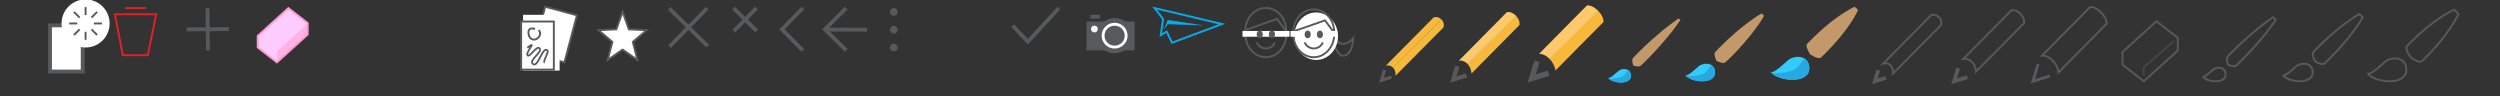 <?xml version="1.0" encoding="utf-8"?>
<!-- Generator: Adobe Illustrator 19.0.1, SVG Export Plug-In . SVG Version: 6.00 Build 0)  -->
<svg version="1.1" id="Layer_1" xmlns="http://www.w3.org/2000/svg" xmlns:xlink="http://www.w3.org/1999/xlink" x="0px" y="0px"
	 viewBox="0 0 2600 100" enable-background="new 0 0 2600 100" xml:space="preserve">
<rect x="0" y="0" width="2600" height="100" fill="#333333" stroke="none"/>
<g>
	<polygon fill="none" stroke="#E32027" stroke-width="2" stroke-miterlimit="10" points="153.7,57.4 162.5,14.8 119.5,14.8 
		127.7,57.4 	"/>
	<line fill="none" stroke="#E32027" stroke-width="2" stroke-miterlimit="10" x1="130.2" y1="8.4" x2="151.7" y2="8.4"/>
</g>
<path fill="none" stroke="#58595B" stroke-width="4" stroke-miterlimit="10" d="M735.6,8.4l-39.3,40 M696,8.8L736,48"/>
<path fill="none" stroke="#58595B" stroke-width="4" stroke-miterlimit="10" d="M813,30.8 M835,8.4l-21.8,22.1L835,52.4"/>
<path fill="none" stroke="#58595B" stroke-width="4" stroke-miterlimit="10" d="M857.6,30.8 M880.1,8.4l-22.3,22.1l22.3,21.9
	 M857.6,30.8l44,0.1"/>
<g>
	<circle fill="#58595B" cx="929.6" cy="12.4" r="4"/>
	<circle fill="#58595B" cx="929.6" cy="30.9" r="4"/>
	<circle fill="#58595B" cx="929.6" cy="49.4" r="4"/>
</g>
<g>
	<polyline fill="none" stroke="#58595B" stroke-width="4" stroke-miterlimit="10" points="1053.2,26.7 1069,43.4 1101.2,8.4 	"/>
</g>
<g>
	<rect x="1130" y="22.4" fill="#58595B" width="50" height="30"/>
	<line fill="none" stroke="#58595B" stroke-width="4" stroke-miterlimit="10" x1="1134" y1="17.4" x2="1144" y2="17.4"/>
	<ellipse fill="#FFFFFF" cx="1138.2" cy="30.2" rx="3.5" ry="3.5"/>
	<ellipse fill="none" stroke="#FFFFFF" stroke-width="2" stroke-miterlimit="10" cx="1160.2" cy="35.6" rx="13" ry="12.9"/>
	<ellipse fill="#58595B" cx="1159.2" cy="37.1" rx="18.5" ry="18.3"/>
	<ellipse fill="none" stroke="#FFFFFF" stroke-width="3" stroke-miterlimit="10" cx="1159.2" cy="37.1" rx="12" ry="11.9"/>
</g>
<g>
	<polygon fill="none" stroke="#00ADEE" stroke-width="2" stroke-miterlimit="10" points="1209.6,19.8 1200.8,8.4 1270.8,25 
		1218.9,44.4 1213.3,32.9 1207.2,36.5 	"/>
	<polygon fill="#00ADEE" points="1214.5,25.2 1252,26.4 1214.5,20.8 1210.1,31 	"/>
</g>
<g>
	<g>
		<path fill="none" stroke="#58595B" stroke-width="2" stroke-miterlimit="10" d="M1295.2,31.2l32.9-11.5l9.6,12.9
			c0-0.2,0-0.3,0-0.5c0-13.2-9.5-23.8-21.3-23.8c-11.7,0-21.3,10.7-21.3,23.8"/>
		<path fill="none" stroke="#58595B" stroke-width="2" stroke-miterlimit="10" d="M1337.8,36.1c-0.2,12.9-9.7,23.4-21.3,23.4
			c-11.5,0-20.9-10.3-21.3-23.2"/>
		<line fill="none" stroke="#FFFFFF" stroke-width="6" stroke-miterlimit="10" x1="1292.2" y1="35.2" x2="1341.1" y2="35.2"/>
		<ellipse fill="#58595B" stroke="#58595B" stroke-width="2" stroke-miterlimit="10" cx="1310.1" cy="35.7" rx="2.2" ry="3"/>
		<ellipse fill="#58595B" stroke="#58595B" stroke-width="2" stroke-miterlimit="10" cx="1322.8" cy="35.7" rx="2.2" ry="3"/>
		<path fill="none" stroke="#58595B" stroke-width="2" stroke-miterlimit="10" d="M1326,44.1c-1.6,3.7-5.2,6.3-9.5,6.3
			s-7.9-2.6-9.5-6.3"/>
	</g>
	<g>
		<g>
			<path fill="none" stroke="#58595B" stroke-width="2" stroke-miterlimit="10" d="M1395.3,45.4c6.7,1.2,12-5.6,12-5.6
				s-0.4,18-10.8,18.2c-3.3,0.1-7.2-6.4-8.6-10.2c-2.4-6.1-3-13.3-3-13.3S1389,44.3,1395.3,45.4z"/>
			
				<ellipse transform="matrix(-1 1.918199e-002 -1.918199e-002 -1 2738.617 49.09)" fill="#FFFFFF" cx="1369.1" cy="37.7" rx="22.7" ry="24.7"/>
		</g>
		<path fill="none" stroke="#58595B" stroke-width="2" stroke-miterlimit="10" d="M1387.6,36.1c-0.2,12.9-9.7,23.4-21.3,23.4
			c-11.5,0-20.9-10.3-21.3-23.2"/>
		<path fill="none" stroke="#58595B" stroke-width="2" stroke-miterlimit="10" d="M1375.8,44.1c-1.6,3.7-5.2,6.3-9.5,6.3
			s-7.9-2.6-9.5-6.3"/>
		<path fill="none" stroke="#58595B" stroke-width="2" stroke-miterlimit="10" d="M1345.1,32.7l32.9-11.5l9.6,12.9
			c0-0.2,0-0.3,0-0.5c0-13.2-9.5-23.8-21.3-23.8s-21.3,10.7-21.3,23.8"/>
		<line fill="none" stroke="#FFFFFF" stroke-width="6" stroke-miterlimit="10" x1="1342.1" y1="35.2" x2="1390.9" y2="35.2"/>
		<ellipse fill="#58595B" stroke="#58595B" stroke-width="2" stroke-miterlimit="10" cx="1360" cy="35.8" rx="2.2" ry="3"/>
		<ellipse fill="#58595B" stroke="#58595B" stroke-width="2" stroke-miterlimit="10" cx="1372.7" cy="35.8" rx="2.2" ry="3"/>
	</g>
</g>
<path fill="none" stroke="#58595B" stroke-width="4" stroke-miterlimit="10" d="M786.7,8.4l-23.6,24 M763,8.6l24,23.6"/>
<path fill="none" stroke="#58595B" stroke-width="4" stroke-miterlimit="10" d="M215.8,8.4l0.4,44 M194,30.6l44-0.4"/>
<g>
	<polygon fill="#FFCCFF" stroke="#FF99CC" stroke-width="2" stroke-miterlimit="10" points="268,37.4 299.9,8.4 320,24 320,35.9 
		288,64.8 268,49.3 	"/>
	<polygon opacity="0.5" fill="#FF99CC" points="288,65.4 319.9,36.4 319.9,24.4 288,53.4 	"/>
</g>
<polygon fill="#FFFFFF" stroke="#58595B" stroke-width="2" stroke-miterlimit="10" points="647.5,12.3 654,30.5 672.5,31.4 
	658.1,43.6 662.9,62.3 647.5,51.6 632,62.3 636.9,43.6 622.5,31.4 641,30.5 "/>
<g>
	<rect x="52" y="26.4" fill="#FFFFFF" stroke="#58595B" stroke-width="4" stroke-miterlimit="10" width="34" height="48"/>
	<g>
		<g>
			<path fill="#FFFFFF" d="M114,24.4c0,13.8-11.2,25-25,25s-25-11.2-25-25s11.2-25,25-25S114,10.6,114,24.4z"/>
			<g>
				<g>
					<line fill="none" stroke="#58595B" stroke-width="2" stroke-miterlimit="10" x1="89" y1="7.4" x2="89" y2="41.4"/>
					<line fill="none" stroke="#58595B" stroke-width="2" stroke-miterlimit="10" x1="72" y1="24.4" x2="106" y2="24.4"/>
				</g>
				<g>
					<line fill="none" stroke="#58595B" stroke-width="2" stroke-miterlimit="10" x1="76.9" y1="12.4" x2="101" y2="36.4"/>
					<line fill="none" stroke="#58595B" stroke-width="2" stroke-miterlimit="10" x1="76.9" y1="36.4" x2="101" y2="12.4"/>
				</g>
			</g>
		</g>
		<circle fill="#FFFFFF" cx="89" cy="24.4" r="8.7"/>
	</g>
</g>
<g>
	<path fill="#33CCFF" d="M1696.2,78.7c0,10.3-20,8-23.9,2.1c1.4,2.1,10.7-7,11.3-7.4C1688.5,70.3,1696.2,71.4,1696.2,78.7z"/>
	<g>
		<path fill="#C3996B" d="M1698.9,68.1c0,0,0.2,0.1,0.5,0.2c0.3,0.2,0.8,0.3,1.3,0.4c0.5,0.1,1.1,0.3,1.7,0.3
			c0.6,0.1,1.3,0.1,1.9,0.1c0.6-0.1,1.2-0.2,1.7-0.5c0.5-0.3,0.9-0.8,1.4-1.2c0.9-0.9,2-1.9,3.1-3c1.1-1.1,2.3-2.3,3.6-3.6
			c1.3-1.3,2.6-2.7,4-4.1c1.4-1.4,2.8-2.9,4.2-4.5c1.4-1.5,2.8-3.1,4.2-4.7c2.8-3.1,5.6-6.4,8.1-9.4c1.3-1.5,2.5-3,3.6-4.4
			c1.1-1.4,2.2-2.8,3.1-4.1c3.9-5.1,6.2-8.7,6.2-8.7l-1.3-1.3l-47.9,47.9L1698.9,68.1z"/>
		<path fill="#C3996B" d="M1698.6,67.8c0,0-0.1-0.2-0.2-0.5c-0.2-0.3-0.3-0.8-0.4-1.3c-0.1-0.5-0.3-1.1-0.3-1.7
			c-0.1-0.6-0.1-1.3-0.1-1.9c0.1-0.6,0.2-1.2,0.5-1.7c0.3-0.5,0.8-0.9,1.2-1.4c0.9-0.9,1.9-2,3-3.1c1.1-1.1,2.3-2.3,3.6-3.6
			c1.3-1.3,2.7-2.6,4.1-4c1.4-1.4,2.9-2.8,4.5-4.2c1.5-1.4,3.1-2.8,4.7-4.2c3.2-2.8,6.4-5.6,9.4-8.1c1.5-1.3,3-2.5,4.4-3.6
			c1.4-1.1,2.8-2.2,4.1-3.1c5.1-3.9,8.7-6.2,8.7-6.2l1.3,1.3l-47.9,47.9L1698.6,67.8z"/>
	</g>
	<path fill="#26A9E0" d="M1696.2,78.8c0,10.3-20,8-23.9,2.1c1.4,2.1,11.5,0.3,15-1.4c3.8-1.9,4.8-8.3,7.4-5.5
		C1695.6,75.2,1696.2,76.7,1696.2,78.8z"/>
</g>
<g>
	<path fill="#33CCFF" d="M1783.7,75.3c0,13.4-26,10.3-31.1,2.7c1.8,2.7,13.9-9.1,14.6-9.6C1773.7,64.3,1783.7,65.8,1783.7,75.3z"/>
	<g>
		<path fill="#C3996B" d="M1785.8,63.5c0,0,0.2,0.1,0.6,0.3c0.4,0.2,0.9,0.4,1.6,0.7c0.6,0.2,1.3,0.5,2,0.7c0.7,0.2,1.5,0.3,2.2,0.3
			c0.7,0,1.3-0.1,1.8-0.4c0.5-0.3,0.9-0.7,1.4-1.2c0.9-0.9,2-1.9,3.1-3c1.1-1.1,2.3-2.3,3.6-3.6c1.3-1.3,2.6-2.7,4-4.1
			c1.3-1.5,2.8-2.9,4.1-4.5c1.4-1.6,2.8-3.1,4.2-4.7c2.8-3.2,5.5-6.5,7.9-9.6c1.2-1.6,2.4-3.1,3.5-4.6c1.1-1.5,2.1-2.9,3-4.2
			c3.7-5.2,5.8-9.1,5.8-9.1l-1.6-1.6L1785,62.7L1785.8,63.5z"/>
		<path fill="#C3996B" d="M1785.1,62.8c0,0-0.1-0.2-0.3-0.6c-0.2-0.4-0.4-0.9-0.7-1.6c-0.2-0.6-0.5-1.3-0.7-2
			c-0.2-0.7-0.3-1.5-0.3-2.2c0-0.7,0.1-1.3,0.4-1.8c0.3-0.5,0.7-0.9,1.2-1.4c0.9-0.9,1.9-2,3-3.1c1.1-1.1,2.3-2.3,3.6-3.6
			c1.3-1.3,2.7-2.6,4.1-4c1.5-1.3,2.9-2.8,4.5-4.1c1.6-1.4,3.1-2.8,4.7-4.2c3.2-2.8,6.5-5.5,9.6-7.9c1.6-1.2,3.1-2.4,4.6-3.5
			c1.5-1.1,2.9-2.1,4.2-3c5.2-3.7,9.1-5.8,9.1-5.8l1.6,1.6l-47.9,47.9L1785.1,62.8z"/>
	</g>
	<path fill="#26A9E0" d="M1783.7,75.4c0,13.4-26,10.3-31.1,2.7c1.8,2.7,15,0.4,19.4-1.8c4.9-2.4,6.3-10.8,9.6-7.1
		C1782.9,70.7,1783.7,72.7,1783.7,75.4z"/>
</g>
<g>
	<path fill="#33CCFF" d="M1881.7,70.9c0,17.4-33.8,13.5-40.4,3.6c2.4,3.6,18-11.9,19-12.5C1868.7,56.6,1881.7,58.5,1881.7,70.9z"/>
	<g>
		<path fill="#C3996B" d="M1883.5,57.1c0,0,0.2,0.1,0.7,0.4c0.5,0.3,1.1,0.6,1.9,1.1c0.7,0.3,1.6,0.8,2.4,1.1
			c0.9,0.4,1.7,0.6,2.5,0.7c0.8,0.1,1.5,0.1,2.1-0.1c0.6-0.2,0.9-0.7,1.4-1.1c0.9-0.9,2-1.9,3.1-3c1.1-1.1,2.3-2.3,3.6-3.7
			c1.3-1.3,2.6-2.7,3.9-4.1c1.3-1.5,2.7-2.9,4.1-4.5c1.4-1.6,2.8-3.2,4.1-4.8c2.7-3.3,5.3-6.6,7.7-9.9c1.2-1.6,2.3-3.2,3.3-4.7
			c1-1.5,2-3,2.8-4.4c3.4-5.5,5.3-9.6,5.3-9.6l-2.1-2.1l-47.9,47.9L1883.5,57.1z"/>
		<path fill="#C3996B" d="M1882.2,55.9c0,0-0.1-0.2-0.4-0.7c-0.3-0.5-0.6-1.1-1.1-1.9c-0.3-0.7-0.8-1.6-1.1-2.4
			c-0.4-0.9-0.6-1.7-0.7-2.5c-0.1-0.8-0.1-1.5,0.1-2.1c0.2-0.6,0.7-0.9,1.1-1.4c0.9-0.9,1.9-2,3-3.1c1.1-1.1,2.3-2.3,3.7-3.6
			c1.3-1.3,2.7-2.6,4.1-3.9c1.5-1.3,2.9-2.7,4.5-4.1c1.6-1.4,3.2-2.8,4.8-4.1c3.3-2.7,6.6-5.3,9.9-7.7c1.6-1.2,3.2-2.3,4.7-3.3
			c1.5-1,3-2,4.4-2.8c5.5-3.4,9.6-5.3,9.6-5.3l2.1,2.1l-47.9,47.9L1882.2,55.9z"/>
	</g>
	<path fill="#26A9E0" d="M1881.7,71c0,17.4-33.8,13.5-40.4,3.6c2.4,3.6,19.5,0.5,25.3-2.4c6.4-3.2,8.2-14.1,12.4-9.2
		C1880.6,64.8,1881.7,67.5,1881.7,71z"/>
</g>
<g>
	<polygon fill="none" stroke="#58595B" stroke-width="2" stroke-miterlimit="10" points="2207.4,54.2 2242.7,22.1 2264.9,39.3 
		2264.9,52.5 2229.6,84.5 2207.4,67.3 	"/>
	<polyline opacity="0.5" fill="none" stroke="#58595B" stroke-width="2" stroke-miterlimit="10" points="2260.8,42.8 2229.5,69.9 
		2229.5,78.7 	"/>
</g>
<g>
	<path fill="none" stroke="#58595B" stroke-width="2" stroke-miterlimit="10" d="M2314.6,77.4c0,10.3-20,8-23.9,2.1
		c1.4,2.1,10.7-7,11.3-7.4C2306.9,68.9,2314.6,70.1,2314.6,77.4z"/>
	<path fill="none" stroke="#58595B" stroke-width="2" stroke-miterlimit="10" d="M2317.6,67.2l-0.7-0.7c0,0-0.1-0.2-0.2-0.5
		c-0.2-0.3-0.3-0.8-0.4-1.3c-0.1-0.5-0.3-1.1-0.3-1.7c-0.1-0.6-0.1-1.3-0.1-1.9c0.1-0.6,0.2-1.2,0.5-1.7c0.3-0.5,0.8-0.9,1.2-1.4
		c0.9-0.9,1.9-2,3-3.1c1.1-1.1,2.3-2.3,3.6-3.6c1.3-1.3,2.7-2.6,4.1-4c1.4-1.4,2.9-2.8,4.5-4.2c1.5-1.4,3.1-2.8,4.7-4.2
		c3.2-2.8,6.4-5.6,9.4-8.1c1.5-1.3,3-2.5,4.4-3.6c1.4-1.1,2.8-2.2,4.1-3.1c5.1-3.9,8.7-6.2,8.7-6.2l1.3,1.3l0.1,0.1l1.3,1.3
		c0,0-2.3,3.6-6.2,8.7c-1,1.3-2,2.6-3.1,4.1c-1.1,1.4-2.3,2.9-3.6,4.4c-2.5,3.1-5.3,6.3-8.1,9.4c-1.4,1.6-2.8,3.1-4.2,4.7
		c-1.4,1.5-2.8,3-4.2,4.5c-1.4,1.4-2.7,2.8-4,4.1c-1.3,1.3-2.5,2.5-3.6,3.6c-1.1,1.1-2.2,2.1-3.1,3c-0.5,0.4-0.8,0.9-1.4,1.2
		c-0.5,0.3-1.1,0.4-1.7,0.5c-0.6,0.1-1.2,0-1.9-0.1c-0.6,0-1.2-0.2-1.7-0.3c-0.6-0.2-1-0.3-1.3-0.4c-0.3-0.1-0.5-0.2-0.5-0.2
		L2317.6,67.2"/>
</g>
<g>
	<path fill="none" stroke="#58595B" stroke-width="2" stroke-miterlimit="10" d="M2502.6,72.5c0,17.4-33.8,13.5-40.4,3.6
		c2.4,3.6,18-11.9,19-12.5C2489.7,58.2,2502.6,60.1,2502.6,72.5z"/>
	<path fill="none" stroke="#58595B" stroke-width="2" stroke-miterlimit="10" d="M2507.3,59.5l-1.2-1.2c0,0-0.2-0.3-0.4-0.7
		c-0.3-0.5-0.6-1.1-1.1-1.9c-0.3-0.7-0.8-1.6-1.1-2.4c-0.4-0.9-0.6-1.8-0.8-2.5c-0.1-0.8-0.1-1.5,0.1-2.1c0.2-0.6,0.7-0.9,1.1-1.4
		c0.9-0.9,1.9-1.9,3-3.1c1.1-1.1,2.3-2.3,3.6-3.5c1.3-1.2,2.6-2.6,4.1-3.9c1.5-1.3,2.9-2.7,4.5-4c1.6-1.3,3.1-2.7,4.8-4
		c3.2-2.7,6.6-5.2,9.8-7.5c1.6-1.2,3.2-2.2,4.7-3.3c1.5-1,3-2,4.4-2.8c5.4-3.4,9.5-5.2,9.5-5.2l2.2,2.2l0.1,0.1l2.2,2.2
		c0,0-1.8,4.1-5.2,9.5c-0.8,1.4-1.8,2.8-2.8,4.4c-1,1.5-2.1,3.1-3.3,4.7c-2.3,3.2-4.9,6.6-7.5,9.8c-1.3,1.6-2.7,3.2-4,4.8
		c-1.3,1.6-2.7,3-4,4.5c-1.3,1.5-2.6,2.8-3.9,4.1c-1.2,1.3-2.4,2.5-3.5,3.6c-1.1,1.1-2.2,2.1-3.1,3c-0.5,0.4-0.8,0.9-1.4,1.1
		c-0.5,0.2-1.3,0.2-2.1,0.1c-0.8-0.1-1.7-0.4-2.5-0.8c-0.8-0.3-1.7-0.8-2.4-1.1c-0.8-0.4-1.4-0.7-1.9-1.1c-0.5-0.3-0.7-0.4-0.7-0.4
		l-1.2-1.2"/>
</g>
<g>
	<path fill="none" stroke="#58595B" stroke-width="2" stroke-miterlimit="10" d="M2405.2,75.3c0,13.4-26,10.3-31.1,2.7
		c1.8,2.7,13.9-9.1,14.6-9.6C2395.3,64.3,2405.2,65.8,2405.2,75.3z"/>
	<path fill="none" stroke="#58595B" stroke-width="2" stroke-miterlimit="10" d="M2408.2,63.9l-0.9-0.9c0,0-0.1-0.2-0.3-0.6
		c-0.2-0.4-0.4-0.9-0.7-1.6c-0.2-0.6-0.5-1.4-0.7-2c-0.2-0.8-0.4-1.5-0.4-2.2c0-0.7,0.1-1.3,0.3-1.9c0.2-0.5,0.7-0.9,1.2-1.4
		c0.9-0.9,1.9-1.9,3-3.1c1.1-1.1,2.3-2.3,3.6-3.6c1.3-1.2,2.6-2.6,4.1-3.9c1.4-1.3,2.9-2.7,4.4-4.1c1.5-1.4,3.1-2.8,4.7-4.1
		c3.2-2.7,6.4-5.4,9.5-7.8c1.5-1.2,3.1-2.3,4.5-3.4c1.5-1.1,2.9-2.1,4.2-3c5.2-3.6,9-5.7,9-5.7l1.7,1.7l0.1,0.1l1.7,1.7
		c0,0-2.1,3.8-5.7,9c-0.9,1.3-1.9,2.7-3,4.2c-1.1,1.4-2.2,3-3.4,4.5c-2.4,3.1-5.1,6.4-7.8,9.5c-1.3,1.6-2.8,3.1-4.1,4.7
		c-1.4,1.6-2.8,3-4.1,4.4c-1.3,1.4-2.7,2.8-3.9,4.1c-1.3,1.3-2.4,2.5-3.6,3.6c-1.1,1.1-2.1,2.1-3.1,3c-0.5,0.4-0.8,0.9-1.4,1.2
		c-0.5,0.3-1.2,0.3-1.9,0.3c-0.7,0-1.4-0.2-2.2-0.4c-0.7-0.1-1.5-0.5-2-0.7c-0.7-0.3-1.2-0.5-1.6-0.7c-0.4-0.2-0.6-0.3-0.6-0.3
		l-0.9-0.9"/>
</g>
<g>
	<g>
		<polyline fill="none" stroke="#58595B" stroke-width="4" stroke-miterlimit="10" points="1953.4,72.9 1949.9,84.5 1961.3,80.9 		
			"/>
	</g>
	<g>
		<path fill="none" stroke="#58595B" stroke-width="2" stroke-miterlimit="10" d="M2016.5,17.9c3.9,4,2.1,8.3,2.1,8.3l-23.3,23.5
			l-26.6,26.8c0,0,0.8-5.1-2.7-8.6"/>
		<path fill="none" stroke="#58595B" stroke-width="2" stroke-miterlimit="10" d="M1966.1,68c-3.4-3.5-7.6-1.9-7.6-1.9l26.6-26.8
			l23.3-23.5c0,0,4.2-1.8,8.1,2.2"/>
	</g>
</g>
<g>
	<g>
		<polyline fill="none" stroke="#58595B" stroke-width="4" stroke-miterlimit="10" points="2036.5,70.8 2032.3,84.5 2045.9,80.3 		
			"/>
	</g>
	<g>
		<path fill="none" stroke="#58595B" stroke-width="2" stroke-miterlimit="10" d="M2101.2,14.4c5.1,5.2,3.7,9.8,3.7,9.8l-23.3,23.5
			L2055,74.5c0,0,0.1-5.7-4.3-10.3"/>
		<path fill="none" stroke="#58595B" stroke-width="2" stroke-miterlimit="10" d="M2050.9,64.5c-4.5-4.5-9-3.3-9-3.3l26.6-26.9
			l23.3-23.5c0,0,4.5-1.5,9.7,3.8"/>
	</g>
</g>
<g>
	<g>
		<polyline fill="none" stroke="#58595B" stroke-width="3" stroke-miterlimit="10" points="2119.6,66.6 2114.2,84.5 2131.8,79 		"/>
	</g>
	<g>
		<path fill="none" stroke="#58595B" stroke-width="2" stroke-miterlimit="10" d="M2185.1,13c6.7,6.8,5.7,11.8,5.7,11.8l-23.3,23.5
			L2141,75.2c0,0-0.7-6.5-6.5-12.4"/>
		<path fill="none" stroke="#58595B" stroke-width="2" stroke-miterlimit="10" d="M2134.7,63c-5.8-5.9-10.9-5.2-10.9-5.2l26.6-26.9
			l23.3-23.5c0,0,5-1,11.7,5.8"/>
	</g>
</g>
<g>
	<g>
		<polyline fill="none" stroke="#58595B" stroke-width="3.344" stroke-miterlimit="10" points="1440,72.8 1436.8,83.4 1447.2,80.1 
					"/>
	</g>
	<g>
		<path fill="#F7B93C" d="M1499.1,20.2c3.9,4,2.1,8.3,2.1,8.3l-23.3,23.5l-26.6,26.8c0,0,0.8-5.1-2.7-8.6"/>
		<path fill="#F7B93C" d="M1448.7,70.3c-3.4-3.5-7.6-1.9-7.6-1.9l26.6-26.8l23.3-23.5c0,0,4.2-1.8,8.1,2.2"/>
	</g>
</g>
<g>
	<g>
		<polyline fill="none" stroke="#58595B" stroke-width="4.347" stroke-miterlimit="10" points="1515.6,68.9 1511.5,82.6 
			1525.1,78.4 		"/>
	</g>
	<g>
		<path fill="#F7B93C" d="M1576.5,16.3c5.1,5.2,3.7,9.8,3.7,9.8l-23.3,23.5l-26.6,26.9c0,0,0.1-5.7-4.3-10.3"/>
		<path fill="#FCC96D" d="M1526.2,66.4c-4.5-4.5-9-3.3-9-3.3l26.6-26.9l23.3-23.5c0,0,4.5-1.5,9.7,3.8"/>
	</g>
</g>
<g>
	<g>
		<polyline fill="none" stroke="#58595B" stroke-width="5.651" stroke-miterlimit="10" points="1598.4,63.7 1593,81.6 1610.6,76.1 
					"/>
	</g>
	<g>
		<path fill="#F7B93C" d="M1661.9,11.1c6.7,6.8,5.7,11.8,5.7,11.8l-23.3,23.5l-26.6,26.9c0,0-0.7-6.5-6.5-12.4"/>
		<path fill="#FCC96D" d="M1611.5,61.2c-5.8-5.9-10.9-5.2-10.9-5.2l26.6-26.9l23.3-23.5c0,0,5-1,11.7,5.8"/>
	</g>
</g>
<g>
	<polygon fill="#FFFFFF" stroke="#58595B" stroke-width="2" stroke-miterlimit="10" points="587,64.9 554,56 567,7 600,15.9 	"/>
	<rect x="544" y="15.4" fill="#FFFFFF" width="38" height="58"/>
	<rect x="542" y="22.4" fill="#FFFFFF" stroke="#58595B" stroke-width="2" stroke-miterlimit="10" width="34" height="50"/>
	<path fill="none" stroke="#58595B" stroke-width="1.873" stroke-miterlimit="10" d="M548.4,49.7c10.9-8.5-1,3.6,0,7.3
		c1.3,4.7,9.6-10,12.7-6.8c3.7,3.7-10.9,12-7.2,16c5.7,6,10.3-19.6,15.6-13.5c1.3,1.5-5.5,12.3-3,12.4"/>
	<path fill="none" stroke="#58595B" stroke-width="2" stroke-miterlimit="10" d="M556.5,30.1c-2.2-0.6-4.9-1.2-6.4,1.2
		c-1.2,2.1-0.2,6.2,1,7.7c4.9,6.2,14.3-2.1,9.1-7.7"/>
</g>
</svg>
